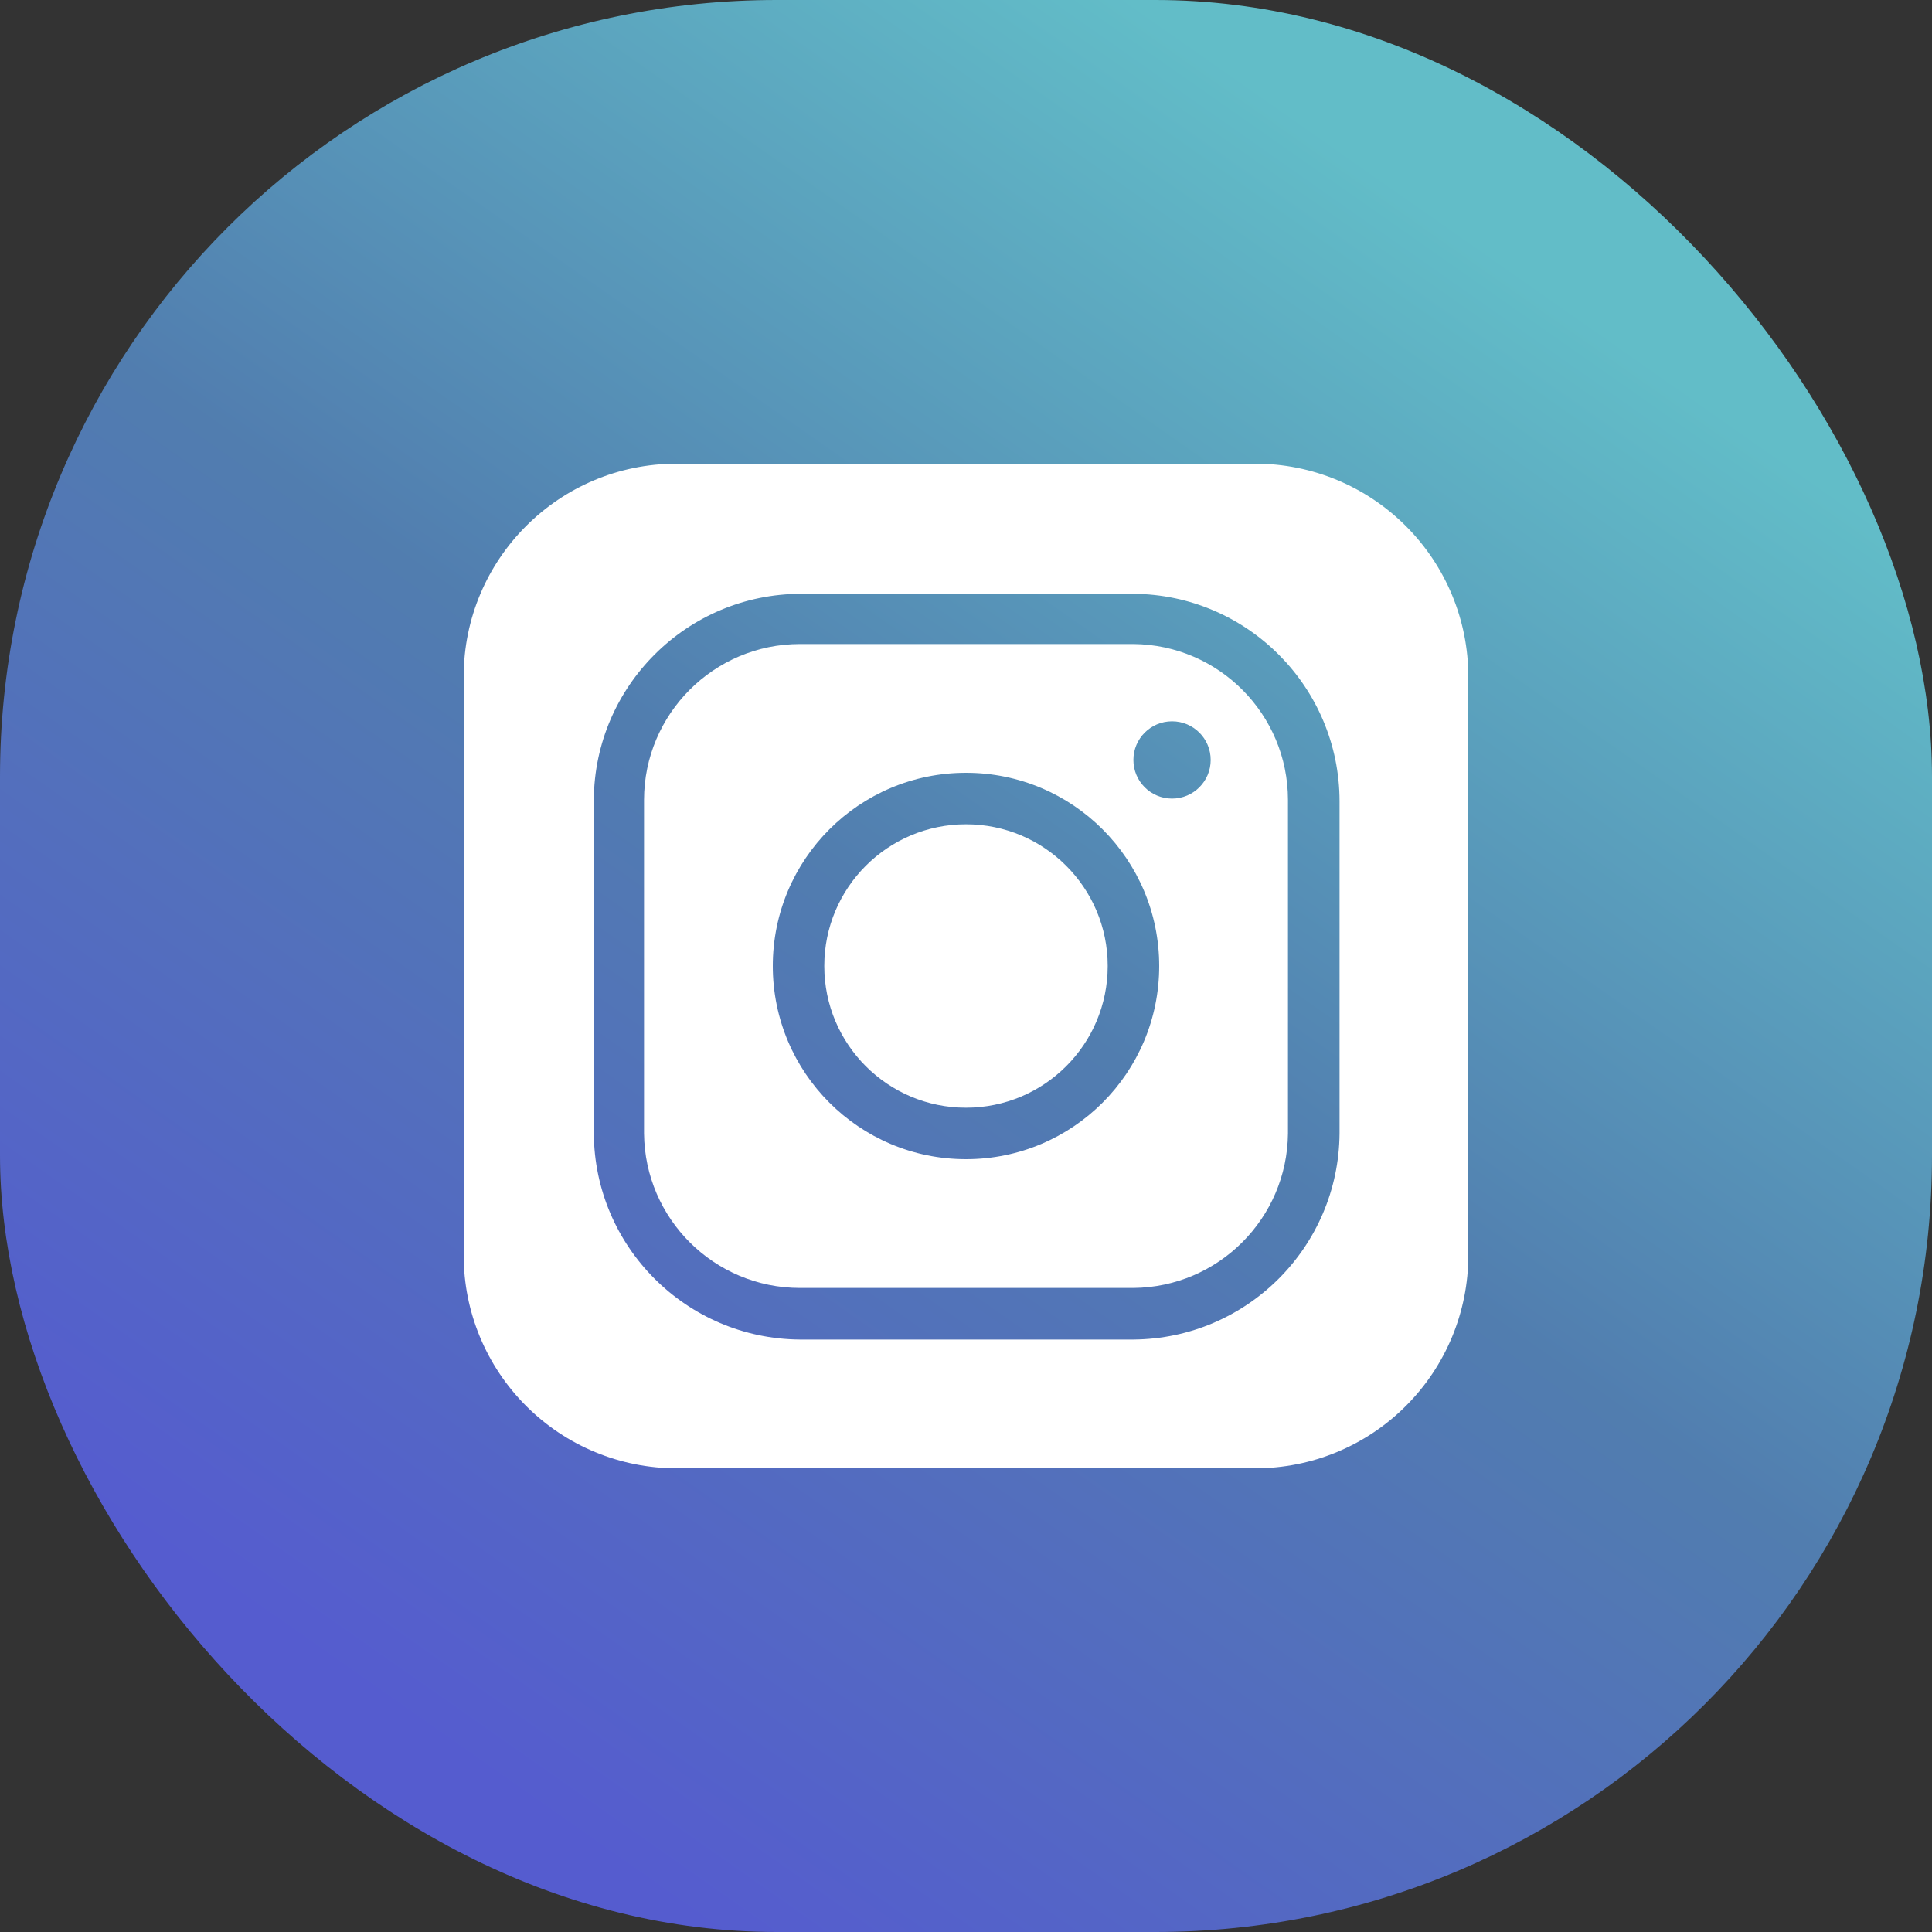 <?xml version="1.0" encoding="UTF-8"?>
<svg width="20px" height="20px" viewBox="0 0 20 20" version="1.1" xmlns="http://www.w3.org/2000/svg" xmlns:xlink="http://www.w3.org/1999/xlink">
    <rect x="0" y="0" width="20" height="20" fill="#333333" stroke="none"/>
    <!-- Generator: Sketch 58 (84663) - https://sketch.com -->
    <title>icon_instagram</title>
    <desc>Created with Sketch.</desc>
    <defs>
        <linearGradient x1="76.147%" y1="12.693%" x2="22.227%" y2="89.64%" id="linearGradient-1">
            <stop stop-color="#62BDC8" offset="0%"></stop>
            <stop stop-color="#517DAF" offset="48%"></stop>
            <stop stop-color="#555CCF" offset="100%"></stop>
        </linearGradient>
    </defs>
    <g id="icon_instagram" stroke="none" stroke-width="1" fill="none" fill-rule="evenodd">
        <g fill-rule="nonzero">
            <rect id="Rectangle" fill="url(#linearGradient-1)" x="0" y="0" width="20" height="20" rx="8.04"></rect>
            <path d="M11.733,6.667 L8.28,6.667 C7.39,6.668 6.668,7.39 6.667,8.28 L6.667,11.733 C6.675,12.619 7.395,13.332 8.28,13.333 L11.733,13.333 C12.613,13.325 13.325,12.613 13.333,11.733 L13.333,8.28 C13.332,7.395 12.619,6.675 11.733,6.667 Z M10,12 C8.895,12 8,11.105 8,10 C8,8.895 8.895,8 10,8 C11.105,8 12,8.895 12,10 C12,11.105 11.105,12 10,12 Z M12.133,8.267 C11.912,8.267 11.733,8.088 11.733,7.867 C11.733,7.646 11.912,7.467 12.133,7.467 C12.354,7.467 12.533,7.646 12.533,7.867 C12.533,8.088 12.354,8.267 12.133,8.267 L12.133,8.267 Z" id="Shape" fill="#FFFFFF"></path>
            <circle id="Oval" fill="#FFFFFF" cx="10" cy="10" r="1.467"></circle>
            <path d="M12.995,4.8 L7.005,4.8 C5.787,4.8 4.8,5.787 4.8,7.005 L4.8,12.995 C4.8,13.58 5.032,14.14 5.446,14.554 C5.86,14.968 6.42,15.2 7.005,15.2 L12.995,15.2 C13.58,15.2 14.14,14.968 14.554,14.554 C14.968,14.14 15.2,13.58 15.2,12.995 L15.2,7.005 C15.2,6.42 14.968,5.86 14.554,5.446 C14.14,5.032 13.58,4.8 12.995,4.8 Z M13.867,11.733 C13.858,12.908 12.908,13.858 11.733,13.867 L8.28,13.867 C7.105,13.858 6.155,12.908 6.147,11.733 L6.147,8.28 C6.155,7.1 7.114,6.148 8.293,6.147 L11.733,6.147 C12.913,6.155 13.865,7.114 13.867,8.293 L13.867,11.733 Z" id="Shape" fill="#FFFFFF"></path>
        </g>
    </g>
</svg>